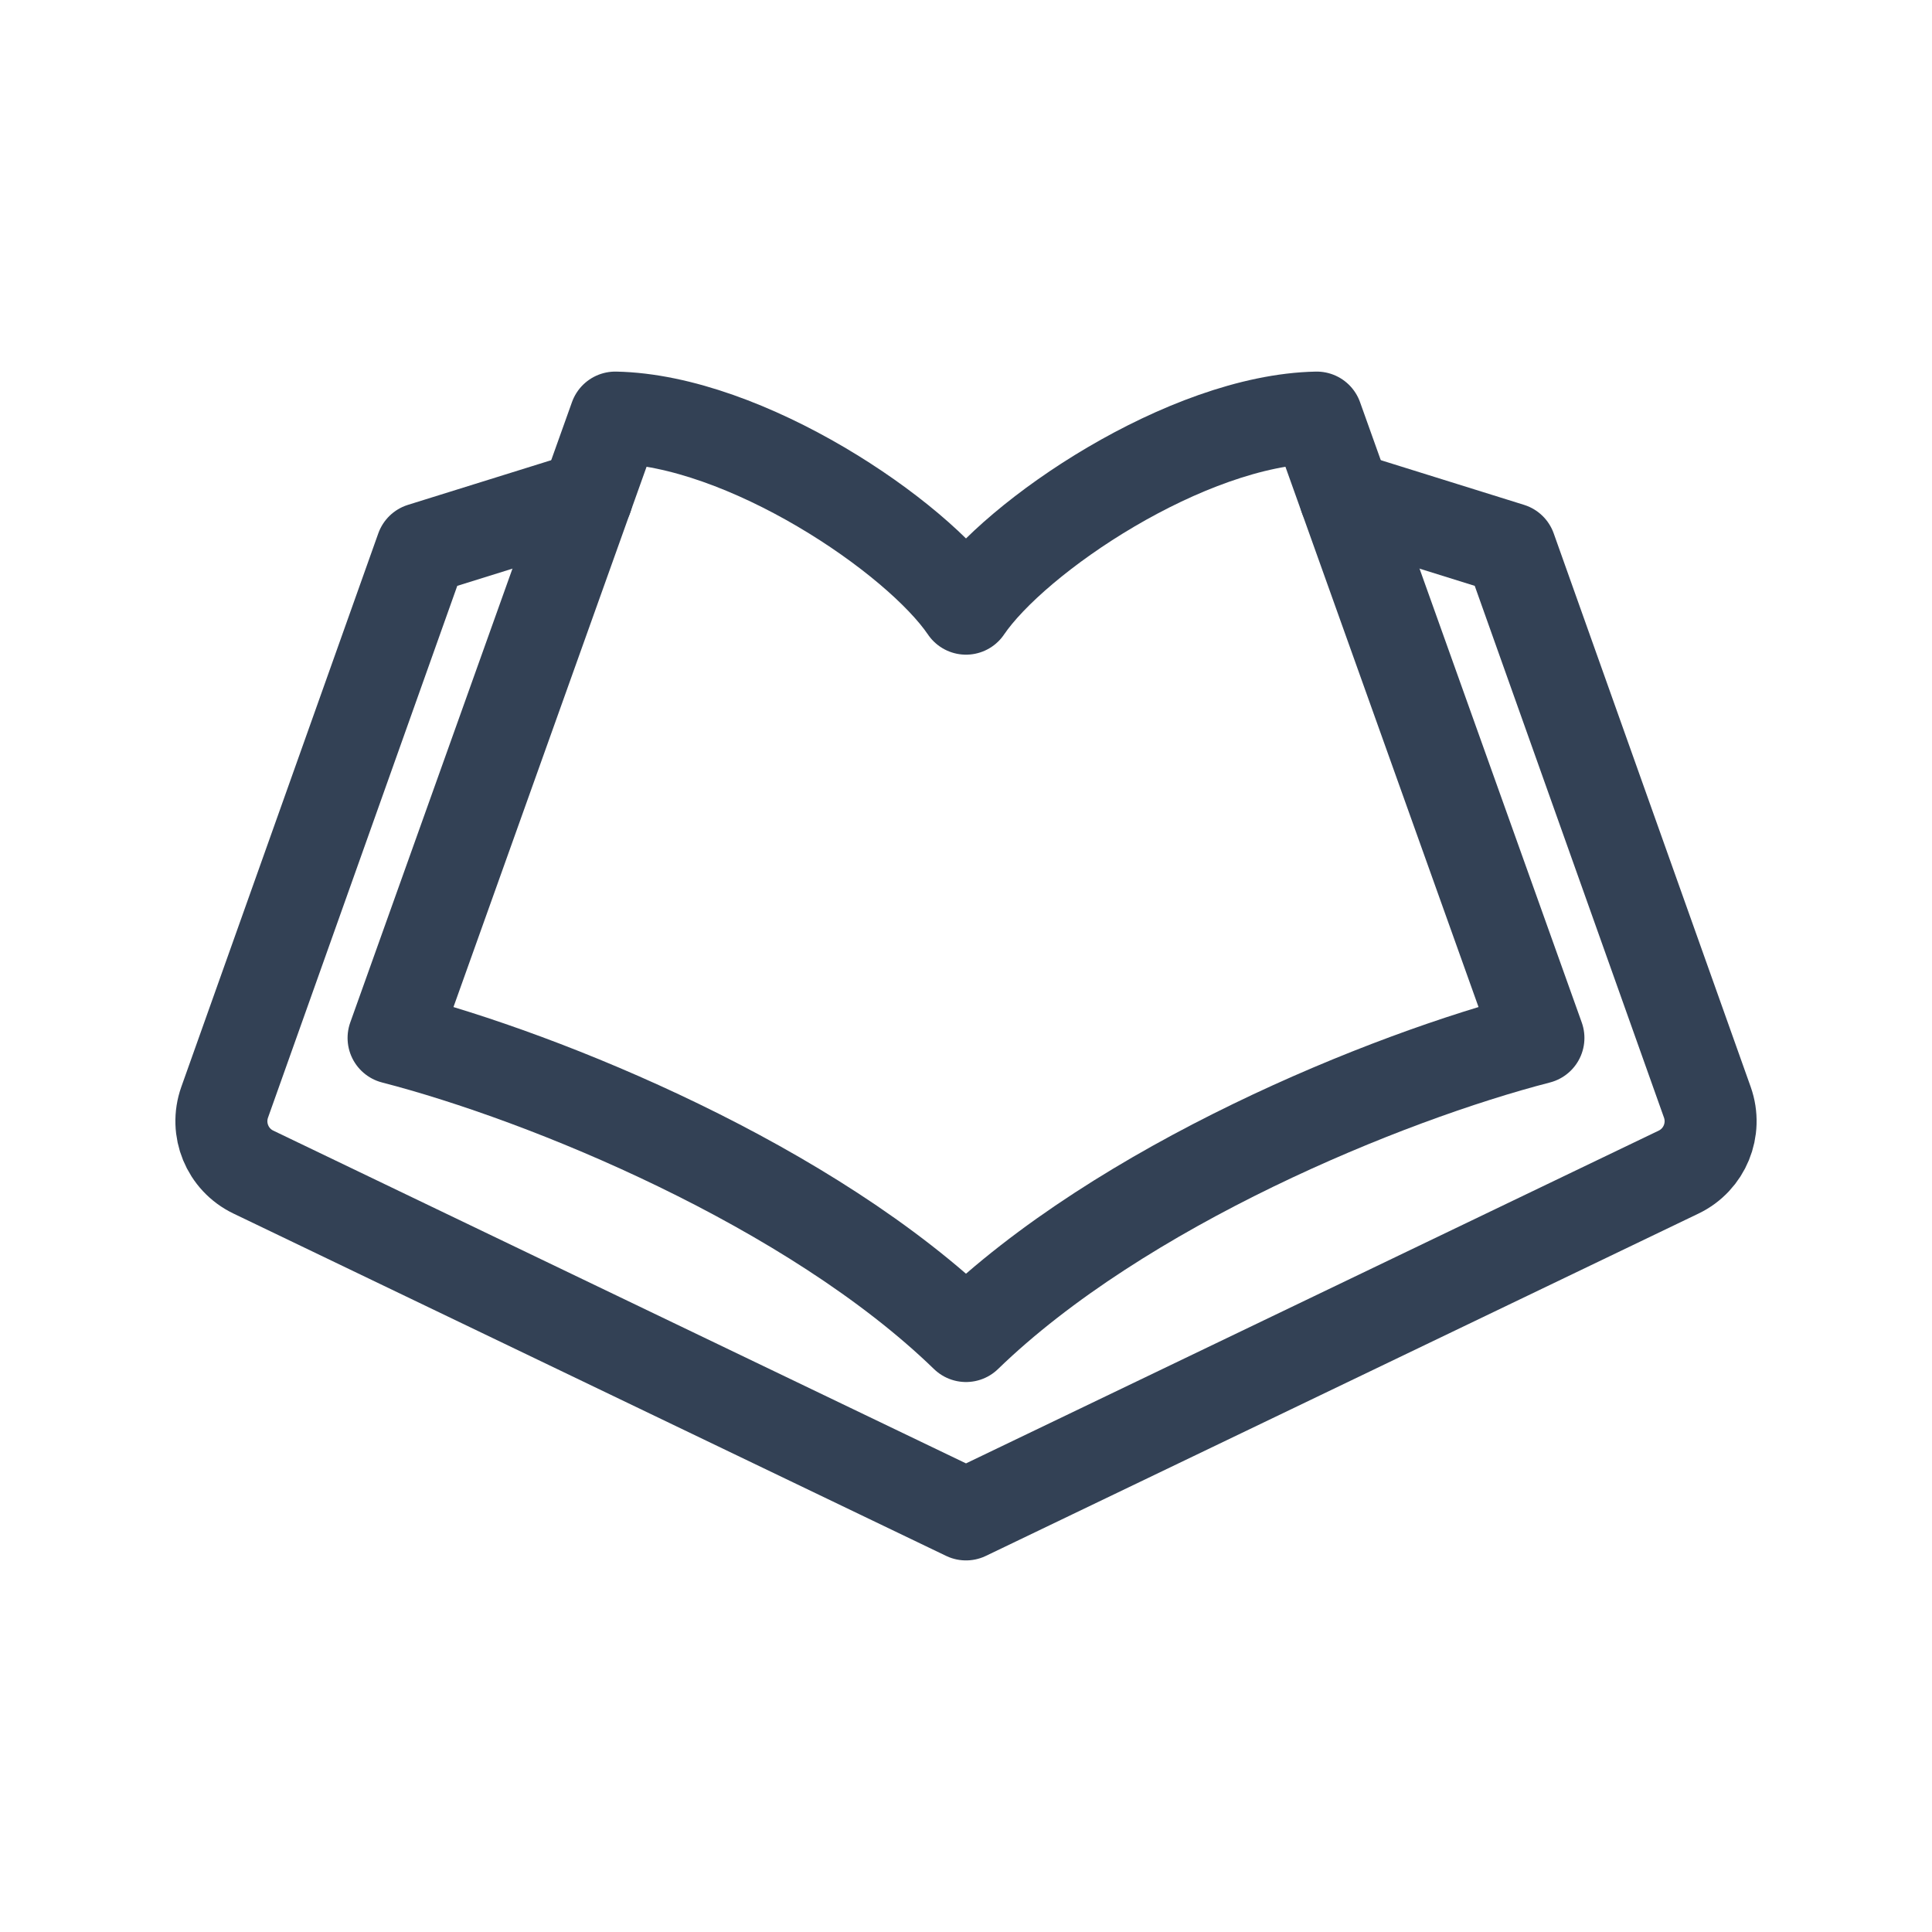<svg width="21" height="21" viewBox="0 0 21 21" fill="none" xmlns="http://www.w3.org/2000/svg">
<g id="ayah-svgrepo-com (1) 1">
<g id="Group 1">
<path id="Vector" d="M10.5 6.616C11.035 5.827 12.9 4.567 14.312 4.539L16.722 11.282C15.06 11.711 12.185 12.888 10.5 14.522C8.815 12.888 5.94 11.711 4.278 11.282L6.688 4.539C8.1 4.567 9.965 5.827 10.5 6.616Z" stroke="#334155" stroke-linecap="round" stroke-linejoin="round"/>
<path id="Vector_2" d="M14.622 5.405L16.417 5.965L18.558 11.981C18.663 12.277 18.529 12.604 18.246 12.74L10.5 16.461L2.754 12.74C2.471 12.604 2.337 12.277 2.442 11.981L4.583 5.965L6.379 5.405" stroke="#334155" stroke-linecap="round" stroke-linejoin="round"/>
</g>
</g>
</svg>
